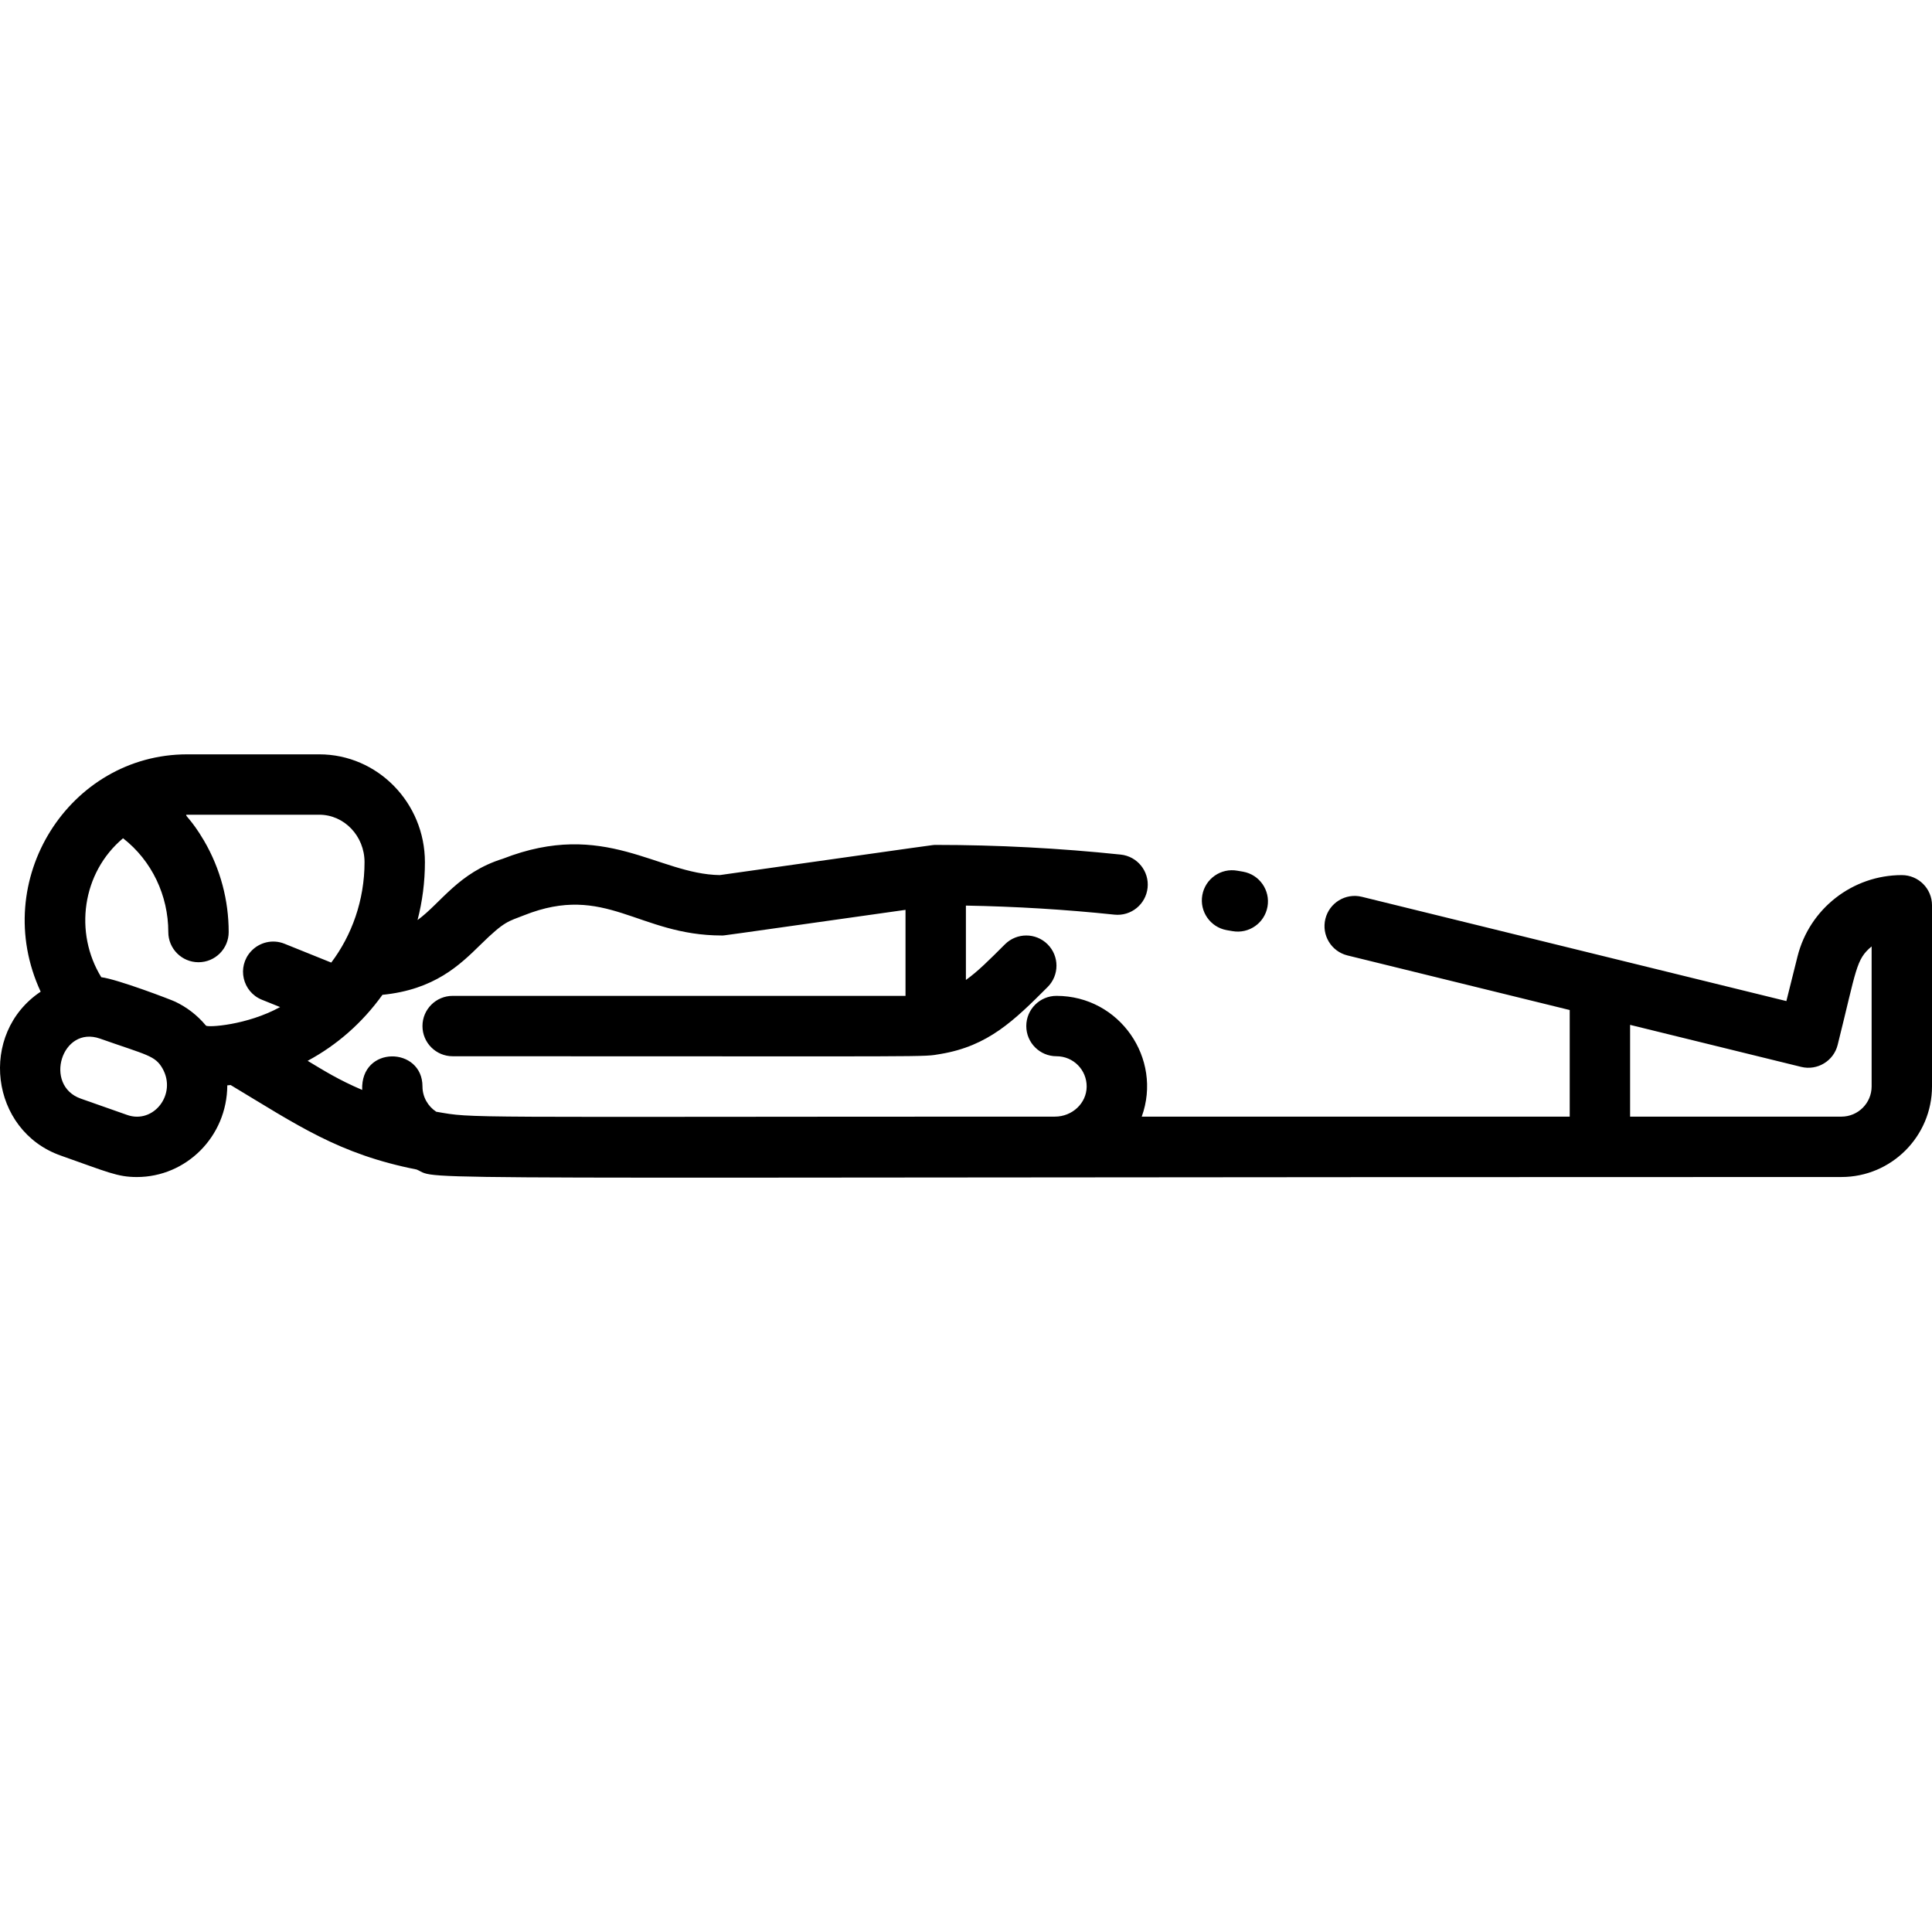 <svg id="Layer_1" enable-background="new 0 0 511.949 511.949" height="512" viewBox="0 0 511.949 511.949" width="512" xmlns="http://www.w3.org/2000/svg"><path d="m503.949 231.888c-13.015 0-24.464 8.866-27.641 21.581l-2.948 11.799-112.482-27.629c-4.291-1.058-8.624 1.57-9.677 5.861-1.054 4.291 1.57 8.624 5.861 9.677l58.888 14.465v28.246h-113.408c5.563-15.361-5.849-32-22.593-32-4.418 0-8 3.582-8 8s3.582 8 8 8c4.47 0 8.034 3.614 8 8.066-.035 4.375-3.807 7.934-8.41 7.934-161.087 0-153.452.508-163.944-1.297-2.192-1.429-3.646-3.897-3.646-6.703 0-10.591-16.429-10.944-15.977.924-6.312-2.698-10.031-5.059-14.451-7.71 7.675-4.131 14.404-9.957 19.824-17.491 13.8-1.369 20.514-7.916 25.986-13.286 6.497-6.378 7.317-6.113 11.519-7.784 21.677-8.635 30.222 5.348 52.418 5.348.805 0-2.634.451 48.68-6.792v22.792h-120c-4.418 0-8 3.582-8 8s3.582 8 8 8c131.977 0 124.041.254 129.342-.612 12.561-2.112 19.379-8.796 28.315-17.732 3.125-3.124 3.125-8.189 0-11.313-3.124-3.124-8.189-3.124-11.313 0-4.15 4.15-7.254 7.248-10.343 9.44v-19.704c13.146.233 26.349 1.032 39.354 2.397 4.403.463 8.33-2.726 8.792-7.121.461-4.394-2.727-8.33-7.121-8.792-16.2-1.701-32.695-2.564-49.025-2.564-.873 0 2.607-.447-57.215 7.996-16.491-.234-30.477-14.897-57.487-4.333-11.754 3.656-16.403 11.733-22.604 16.247 1.288-4.956 1.954-10.1 1.954-15.34 0-15.753-12.561-28.57-28-28.57h-35c-31.169 0-52.542 33.329-38.821 62.889-16.551 11.058-13.457 36.798 5.304 43.427 12.35 4.347 15.006 5.69 20.185 5.69 13.036 0 23.907-10.685 23.964-24.297.295-.029.592-.046.886-.08 17.617 10.57 28.559 18.294 49.294 22.388 6.958 3.026-17.219 1.982 377.539 1.982 13.233 0 24-10.767 24-24v-48c.001-4.418-3.58-7.999-7.999-7.999zm-471.343-9.765c7.666 5.966 11.991 15.213 11.991 24.854 0 4.418 3.582 8 8 8s8-3.582 8-8c0-8.328-2.152-16.714-6.544-24.226-3.522-6.012-5.479-6.864-4.456-6.864h35c6.617 0 12 5.639 12 12.57 0 10.14-3.403 19.44-8.821 26.612l-12.389-4.992c-3.182-1.281-6.696-.365-8.885 2.023-3.786 4.131-2.253 10.739 2.905 12.818l4.818 1.941c-8.829 4.843-19.218 5.432-19.647 4.914-2.369-2.852-5.158-4.91-8.144-6.339-1.12-.536-15.285-5.951-19.597-6.488-7.239-11.773-5.144-27.651 5.769-36.823zm1.087 73.319-12.292-4.327c-9.919-3.505-5.045-19.476 5.097-15.902 12.477 4.396 14.595 4.47 16.569 7.92 3.85 6.813-2.361 14.784-9.374 12.309zm462.256-7.554c0 4.411-3.589 8-8 8h-56v-24.316l45.332 11.135c4.278 1.052 8.602-1.555 9.669-5.83 5.063-20.262 4.826-22.619 8.999-26.091z"/><path d="m325.054 246.472c.346.062.443.077 1.541.264 4.369.773 8.505-2.15 9.272-6.483.771-4.351-2.132-8.502-6.483-9.272l-1.5-.257c-4.349-.78-8.508 2.11-9.289 6.459-.781 4.348 2.111 8.507 6.459 9.289z"/></svg>